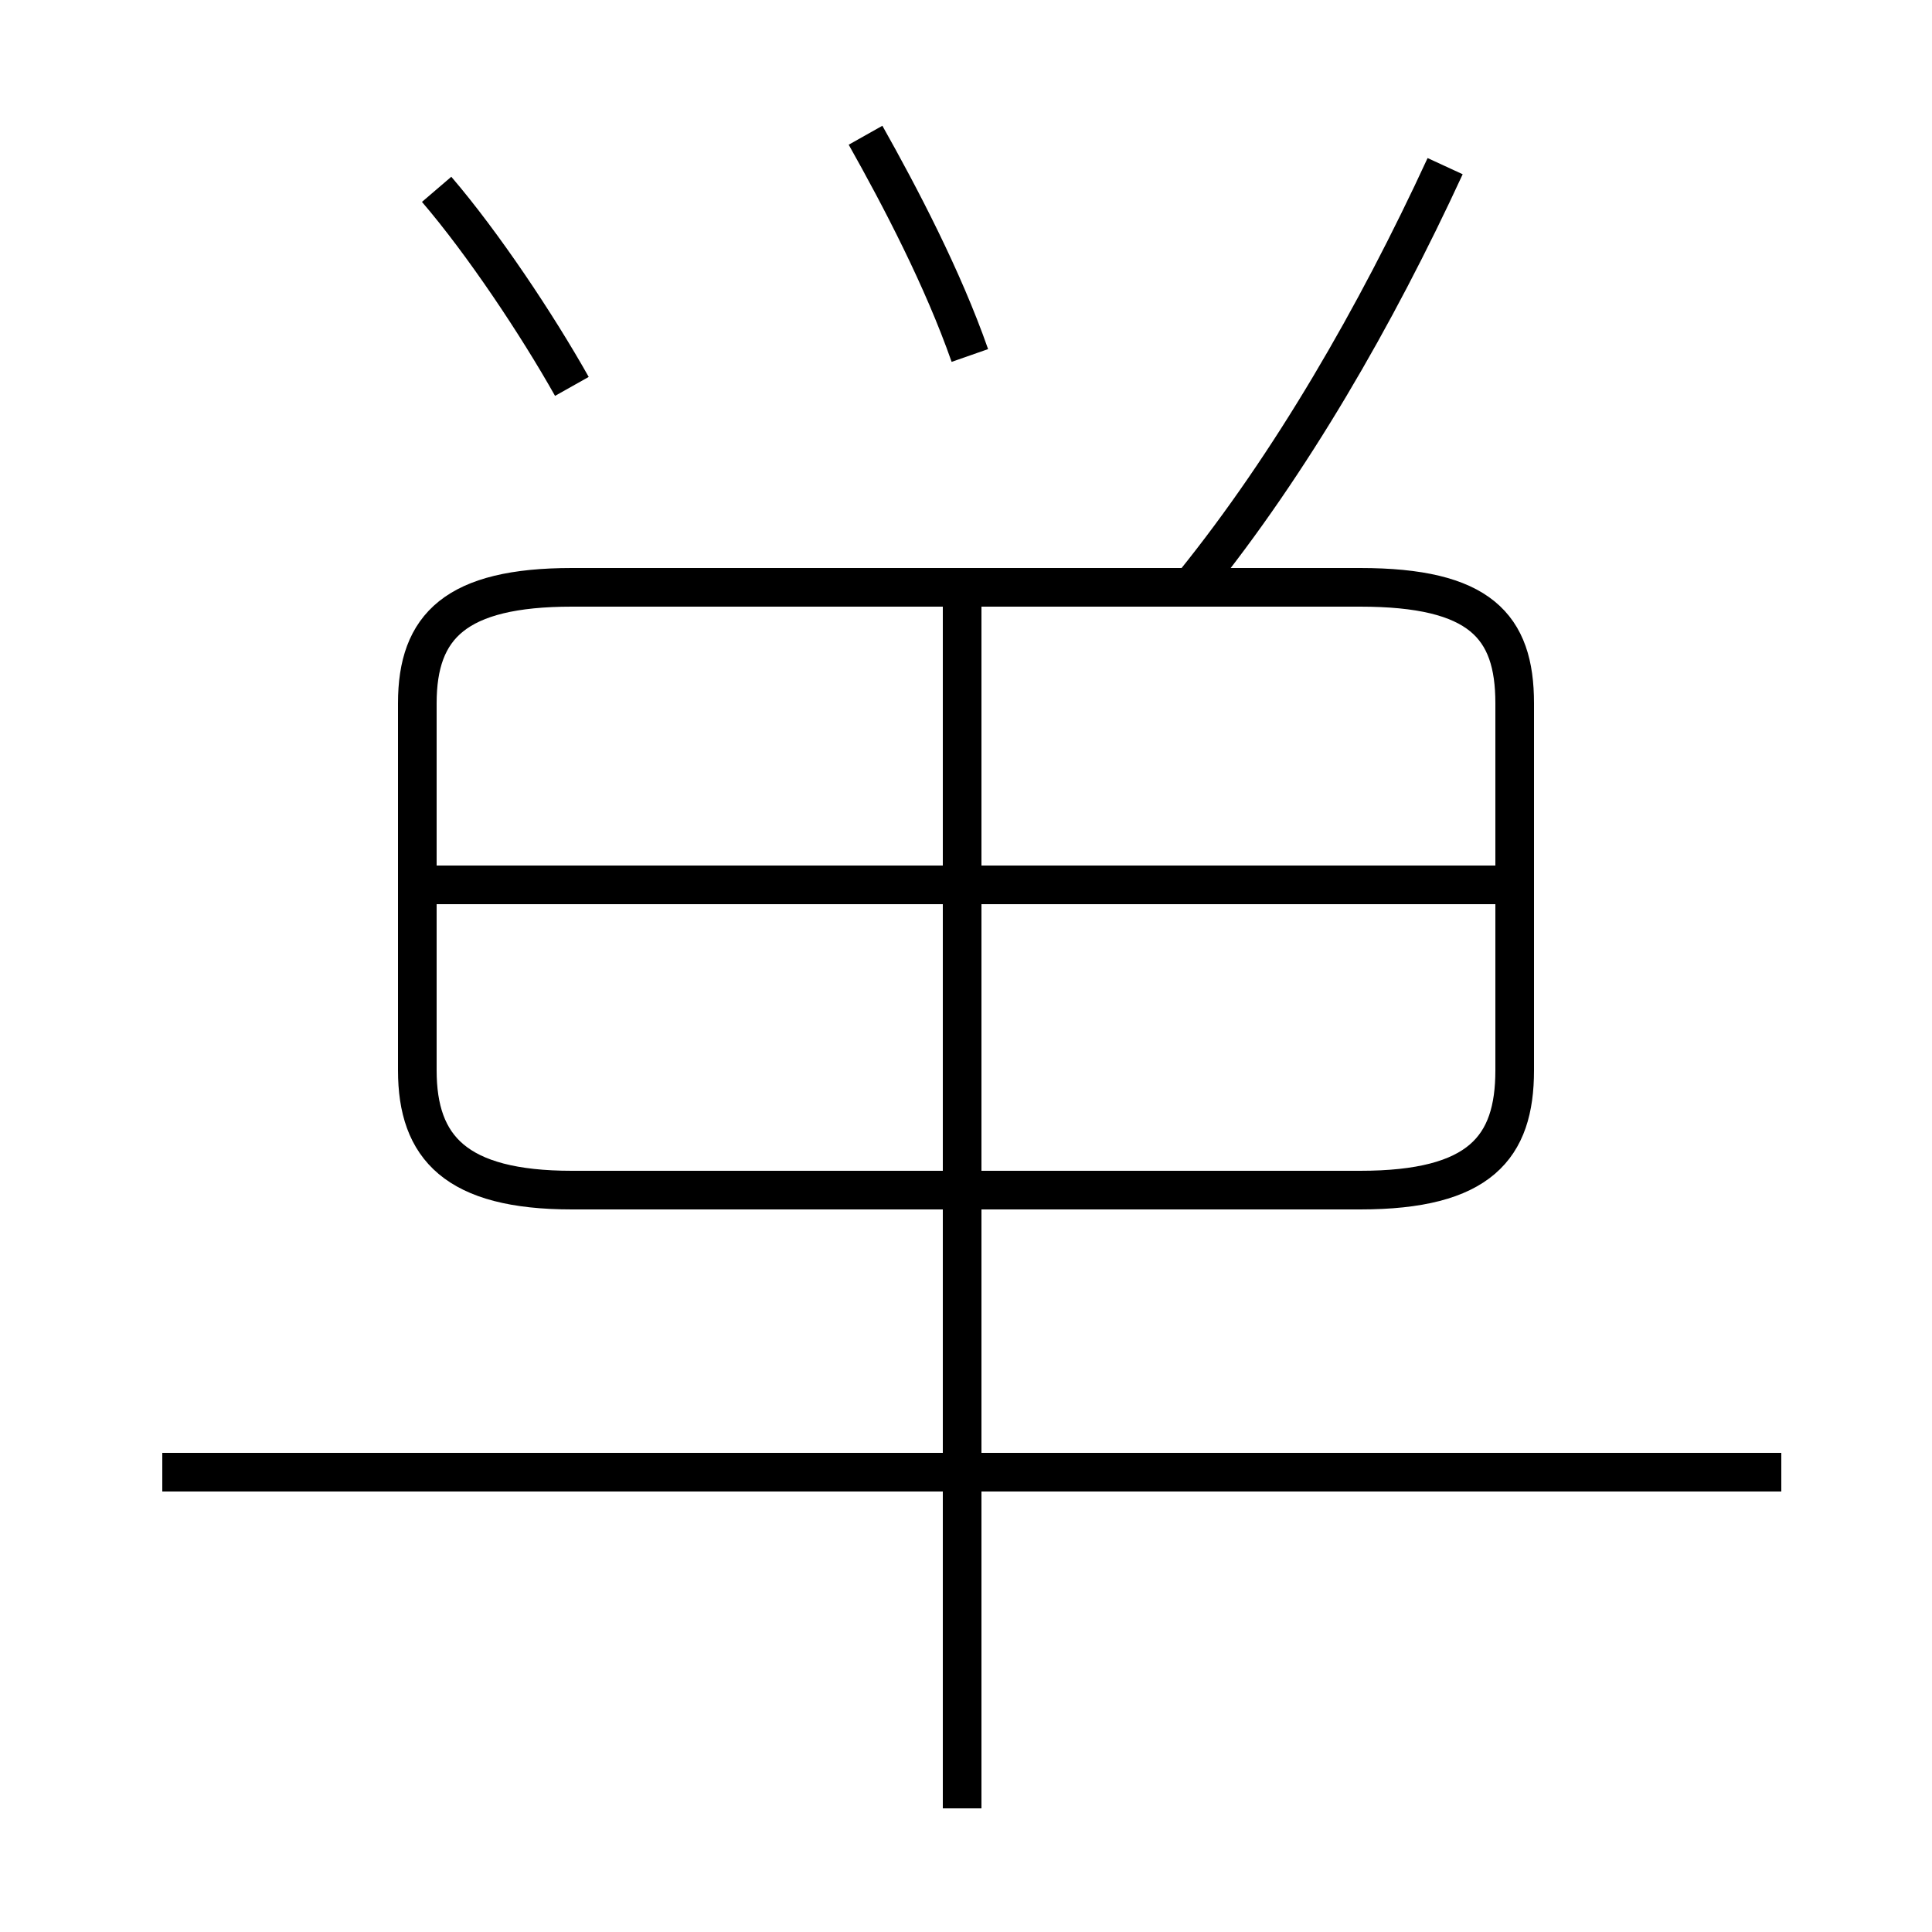 <?xml version='1.0' encoding='utf8'?>
<svg viewBox="0.0 -6.0 50.0 50.0" version="1.1" xmlns="http://www.w3.org/2000/svg">
<rect x="0.0" y="-6.0" width="50.0" height="50.0" fill="#808080" stroke="none"/>
<rect x="-1000" y="-1000" width="2000" height="2000" stroke="white" fill="white"/>
<g style="fill:white;stroke:#000000;  stroke-width:1">
<path d="M 14.8 -13.2 L 35.2 -13.2 C 38.3 -13.2 39.2 -14.3 39.2 -16.3 L 39.2 -25.8 C 39.2 -27.8 38.3 -28.8 35.2 -28.8 L 14.8 -28.8 C 11.8 -28.8 10.8 -27.8 10.8 -25.8 L 10.8 -16.3 C 10.8 -14.3 11.8 -13.2 14.8 -13.2 Z M 46.1 -5.9 L 4.2 -5.9 M 24.9 2.8 L 24.9 -28.4 M 39.6 -21.1 L 11.3 -21.1 M 14.8 -34.0 C 13.9 -35.6 12.5 -37.7 11.3 -39.1 M 25.1 -34.8 C 24.4 -36.8 23.3 -38.9 22.4 -40.5 M 30.9 -28.9 C 33.4 -32.0 35.6 -35.8 37.4 -39.7" transform="translate(0.0 38.0)" />
</g>
</svg>